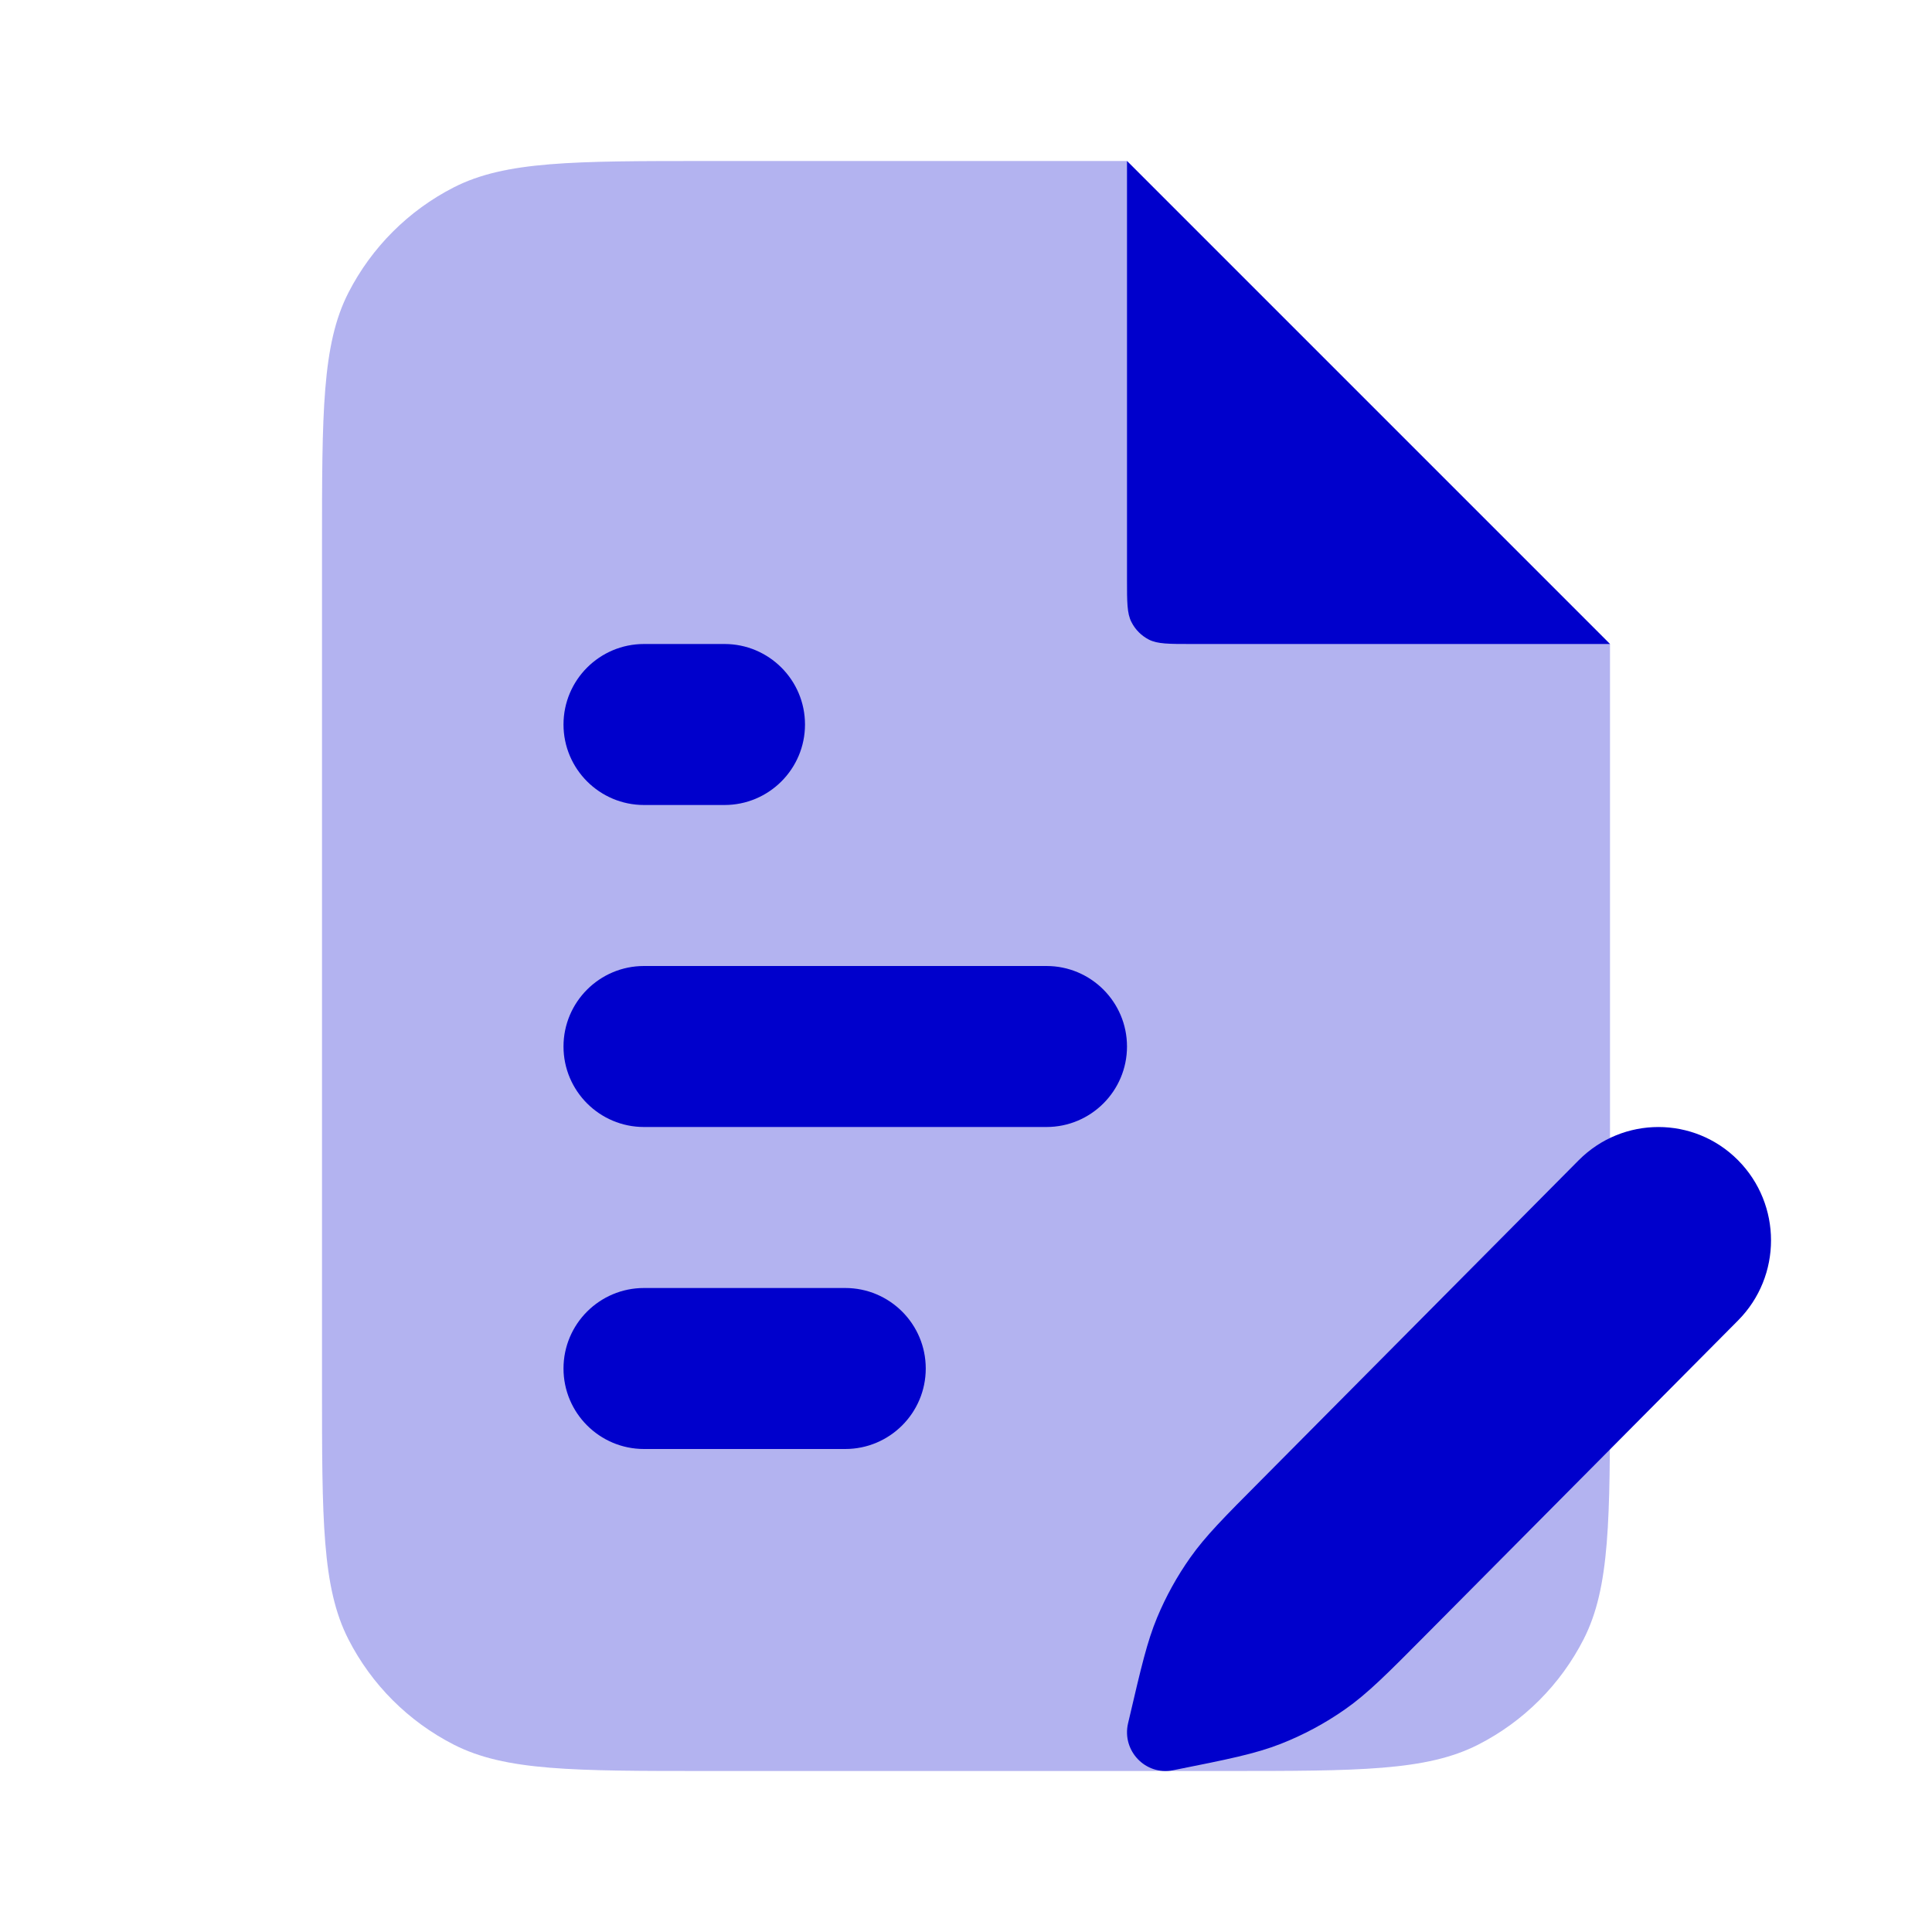 <svg width="24" height="24" viewBox="0 0 24 24" fill="none" xmlns="http://www.w3.org/2000/svg">
<path opacity="0.3" fill-rule="evenodd" clip-rule="evenodd" d="M8.8 2H14L20 8V17.2C20 18.88 20 19.72 19.673 20.362C19.385 20.927 18.927 21.385 18.362 21.673C17.72 22 16.88 22 15.2 22H8.8C7.12 22 6.28 22 5.638 21.673C5.074 21.385 4.615 20.927 4.327 20.362C4 19.72 4 18.88 4 17.2V6.8C4 5.12 4 4.28 4.327 3.638C4.615 3.074 5.074 2.615 5.638 2.327C6.28 2 7.12 2 8.8 2Z" fill="#0000CC"/>
<path d="M14 7.2V2L20 8H14.8C14.52 8 14.38 8 14.273 7.946C14.179 7.898 14.102 7.821 14.055 7.727C14 7.62 14 7.48 14 7.2Z" fill="#0000CC"/>
<path d="M19.612 14.412C20.159 13.863 21.044 13.863 21.59 14.412C22.137 14.963 22.137 15.854 21.59 16.404L17.727 20.294C17.236 20.789 16.99 21.037 16.71 21.233C16.462 21.407 16.194 21.551 15.912 21.662C15.594 21.787 15.253 21.855 14.571 21.991C14.23 22.058 13.934 21.749 14.013 21.408L14.027 21.349C14.176 20.711 14.25 20.392 14.374 20.094C14.484 19.83 14.623 19.579 14.788 19.346C14.974 19.083 15.204 18.851 15.665 18.388L19.612 14.412Z" fill="#0000CC"/>
<path d="M8 8C7.448 8 7 8.448 7 9C7 9.552 7.448 10 8 10H9C9.552 10 10 9.552 10 9C10 8.448 9.552 8 9 8H8Z" fill="#0000CC"/>
<path d="M8 12C7.448 12 7 12.448 7 13C7 13.552 7.448 14 8 14H13C13.552 14 14 13.552 14 13C14 12.448 13.552 12 13 12H8Z" fill="#0000CC"/>
<path d="M7 17C7 16.448 7.448 16 8 16H10.5C11.052 16 11.5 16.448 11.5 17C11.5 17.552 11.052 18 10.5 18H8C7.448 18 7 17.552 7 17Z" fill="#0000CC"/>
</svg>
